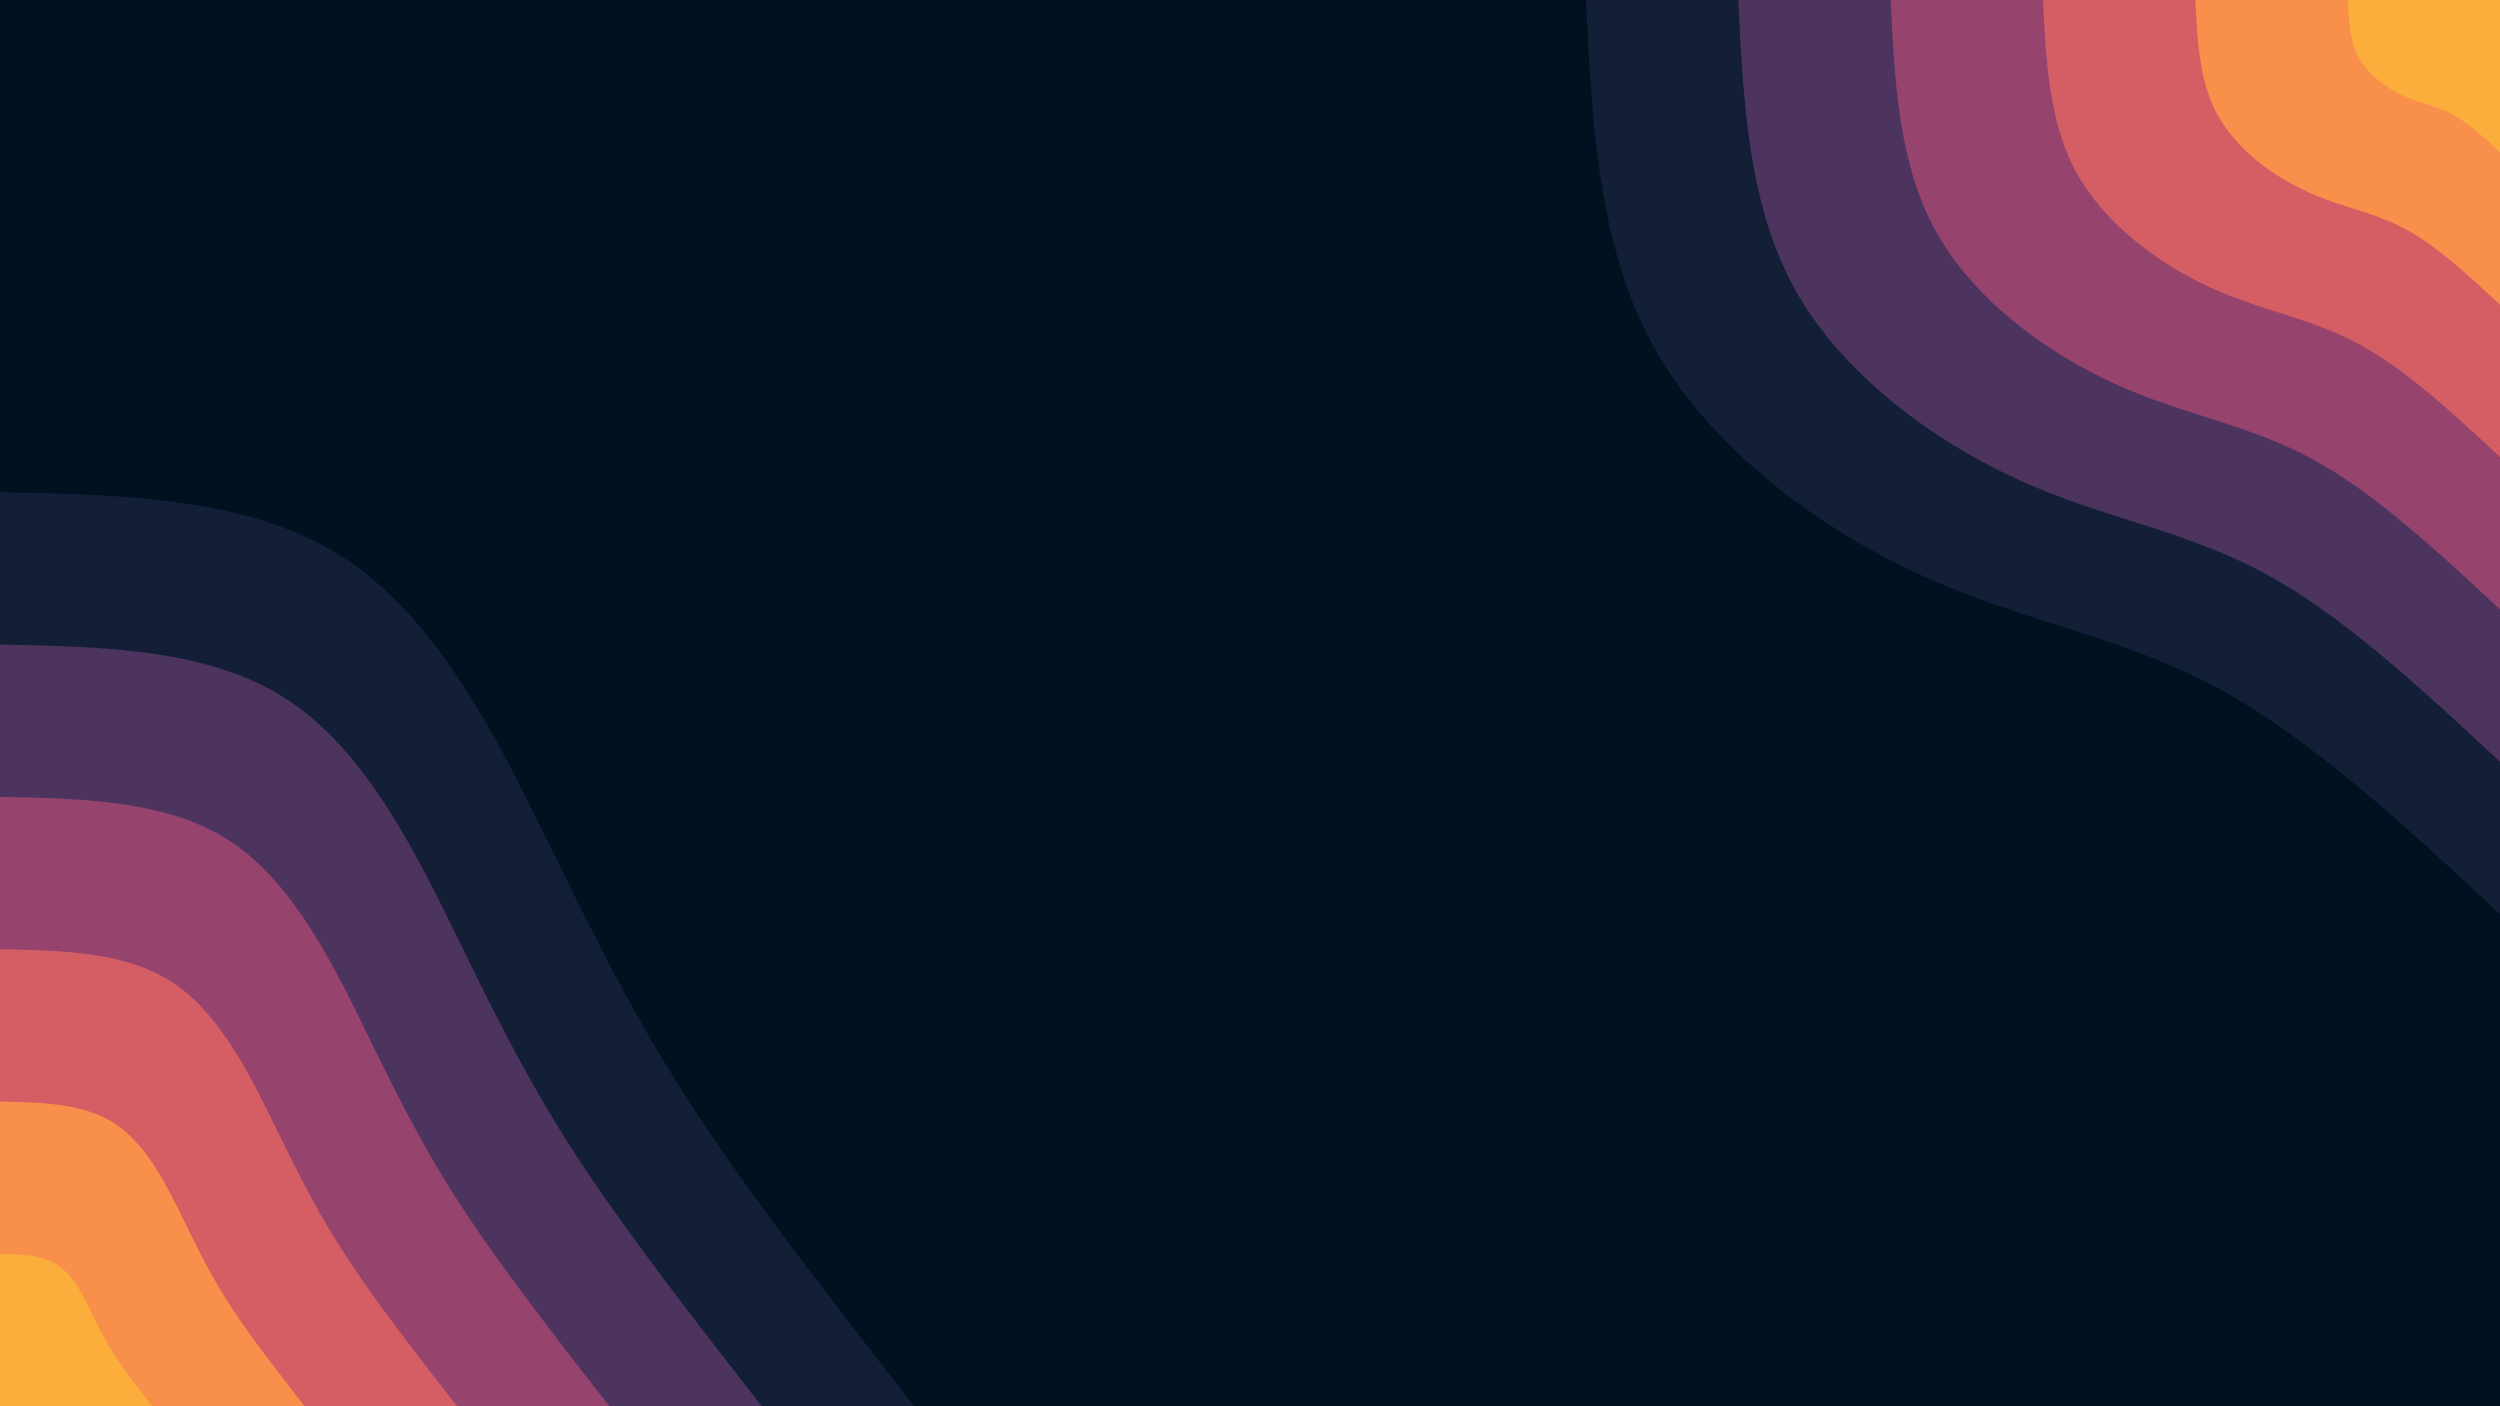 <svg id="visual" viewBox="0 0 1920 1080" width="1920" height="1080" xmlns="http://www.w3.org/2000/svg" xmlns:xlink="http://www.w3.org/1999/xlink" version="1.1"><rect x="0" y="0" width="1920" height="1080" fill="#001220"></rect><defs><linearGradient id="grad1_0" x1="43.8%" y1="0%" x2="100%" y2="100%"><stop offset="14.444%" stop-color="#fbae3c" stop-opacity="1"></stop><stop offset="85.556%" stop-color="#fbae3c" stop-opacity="1"></stop></linearGradient></defs><defs><linearGradient id="grad1_1" x1="43.8%" y1="0%" x2="100%" y2="100%"><stop offset="14.444%" stop-color="#fbae3c" stop-opacity="1"></stop><stop offset="85.556%" stop-color="#eb7458" stop-opacity="1"></stop></linearGradient></defs><defs><linearGradient id="grad1_2" x1="43.8%" y1="0%" x2="100%" y2="100%"><stop offset="14.444%" stop-color="#b84e6c" stop-opacity="1"></stop><stop offset="85.556%" stop-color="#eb7458" stop-opacity="1"></stop></linearGradient></defs><defs><linearGradient id="grad1_3" x1="43.8%" y1="0%" x2="100%" y2="100%"><stop offset="14.444%" stop-color="#b84e6c" stop-opacity="1"></stop><stop offset="85.556%" stop-color="#713c69" stop-opacity="1"></stop></linearGradient></defs><defs><linearGradient id="grad1_4" x1="43.8%" y1="0%" x2="100%" y2="100%"><stop offset="14.444%" stop-color="#2d2b4c" stop-opacity="1"></stop><stop offset="85.556%" stop-color="#713c69" stop-opacity="1"></stop></linearGradient></defs><defs><linearGradient id="grad1_5" x1="43.8%" y1="0%" x2="100%" y2="100%"><stop offset="14.444%" stop-color="#2d2b4c" stop-opacity="1"></stop><stop offset="85.556%" stop-color="#001220" stop-opacity="1"></stop></linearGradient></defs><defs><linearGradient id="grad2_0" x1="0%" y1="0%" x2="56.3%" y2="100%"><stop offset="14.444%" stop-color="#fbae3c" stop-opacity="1"></stop><stop offset="85.556%" stop-color="#fbae3c" stop-opacity="1"></stop></linearGradient></defs><defs><linearGradient id="grad2_1" x1="0%" y1="0%" x2="56.3%" y2="100%"><stop offset="14.444%" stop-color="#eb7458" stop-opacity="1"></stop><stop offset="85.556%" stop-color="#fbae3c" stop-opacity="1"></stop></linearGradient></defs><defs><linearGradient id="grad2_2" x1="0%" y1="0%" x2="56.3%" y2="100%"><stop offset="14.444%" stop-color="#eb7458" stop-opacity="1"></stop><stop offset="85.556%" stop-color="#b84e6c" stop-opacity="1"></stop></linearGradient></defs><defs><linearGradient id="grad2_3" x1="0%" y1="0%" x2="56.3%" y2="100%"><stop offset="14.444%" stop-color="#713c69" stop-opacity="1"></stop><stop offset="85.556%" stop-color="#b84e6c" stop-opacity="1"></stop></linearGradient></defs><defs><linearGradient id="grad2_4" x1="0%" y1="0%" x2="56.3%" y2="100%"><stop offset="14.444%" stop-color="#713c69" stop-opacity="1"></stop><stop offset="85.556%" stop-color="#2d2b4c" stop-opacity="1"></stop></linearGradient></defs><defs><linearGradient id="grad2_5" x1="0%" y1="0%" x2="56.3%" y2="100%"><stop offset="14.444%" stop-color="#001220" stop-opacity="1"></stop><stop offset="85.556%" stop-color="#2d2b4c" stop-opacity="1"></stop></linearGradient></defs><g transform="translate(1920, 0)"><path d="M0 702C-72.8 634.3 -145.6 566.6 -218.5 527.5C-291.4 488.5 -364.4 478.1 -442.6 442.6C-520.9 407.2 -604.5 346.6 -648.6 268.6C-692.7 190.7 -697.3 95.3 -702 0L0 0Z" fill="#131f37"></path><path d="M0 585C-60.7 528.6 -121.3 472.1 -182.1 439.6C-242.8 407.1 -303.7 398.4 -368.9 368.9C-434.1 339.3 -503.7 288.8 -540.5 223.9C-577.2 158.9 -581.1 79.5 -585 0L0 0Z" fill="#4d345e"></path><path d="M0 468C-48.5 422.9 -97.1 377.7 -145.7 351.7C-194.3 325.7 -242.9 318.7 -295.1 295.1C-347.3 271.5 -403 231.1 -432.4 179.1C-461.8 127.1 -464.9 63.6 -468 0L0 0Z" fill="#96446e"></path><path d="M0 351C-36.4 317.1 -72.8 283.3 -109.3 263.8C-145.7 244.2 -182.2 239.1 -221.3 221.3C-260.5 203.6 -302.2 173.3 -324.3 134.3C-346.3 95.3 -348.7 47.7 -351 0L0 0Z" fill="#d55e64"></path><path d="M0 234C-24.3 211.4 -48.5 188.9 -72.8 175.8C-97.1 162.8 -121.5 159.4 -147.5 147.5C-173.6 135.7 -201.5 115.5 -216.2 89.5C-230.9 63.6 -232.4 31.8 -234 0L0 0Z" fill="#f88f4a"></path><path d="M0 117C-12.1 105.7 -24.3 94.4 -36.4 87.9C-48.6 81.4 -60.7 79.7 -73.8 73.8C-86.8 67.9 -100.7 57.8 -108.1 44.8C-115.4 31.8 -116.2 15.9 -117 0L0 0Z" fill="#fbae3c"></path></g><g transform="translate(0, 1080)"><path d="M0 -702C98.2 -700 196.4 -698 268.6 -648.6C340.9 -599.1 387.2 -502.3 425 -425C462.8 -347.7 492 -289.9 536.8 -222.3C581.5 -154.8 641.8 -77.4 702 0L0 0Z" fill="#131f37"></path><path d="M0 -585C81.8 -583.3 163.7 -581.7 223.9 -540.5C284.1 -499.3 322.7 -418.6 354.1 -354.1C385.6 -289.7 410 -241.6 447.3 -185.3C484.6 -129 534.8 -64.5 585 0L0 0Z" fill="#4d345e"></path><path d="M0 -468C65.5 -466.7 130.9 -465.3 179.1 -432.4C227.3 -399.4 258.1 -334.9 283.3 -283.3C308.5 -231.8 328 -193.3 357.8 -148.2C387.7 -103.2 427.8 -51.6 468 0L0 0Z" fill="#96446e"></path><path d="M0 -351C49.1 -350 98.2 -349 134.3 -324.3C170.4 -299.6 193.6 -251.1 212.5 -212.5C231.4 -173.8 246 -145 268.4 -111.2C290.8 -77.4 320.9 -38.7 351 0L0 0Z" fill="#d55e64"></path><path d="M0 -234C32.7 -233.3 65.5 -232.7 89.5 -216.2C113.6 -199.7 129.1 -167.4 141.7 -141.7C154.3 -115.9 164 -96.6 178.9 -74.1C193.8 -51.6 213.9 -25.8 234 0L0 0Z" fill="#f88f4a"></path><path d="M0 -117C16.4 -116.7 32.7 -116.3 44.8 -108.1C56.8 -99.9 64.5 -83.7 70.8 -70.8C77.1 -57.9 82 -48.3 89.5 -37.1C96.9 -25.8 107 -12.9 117 0L0 0Z" fill="#fbae3c"></path></g></svg>